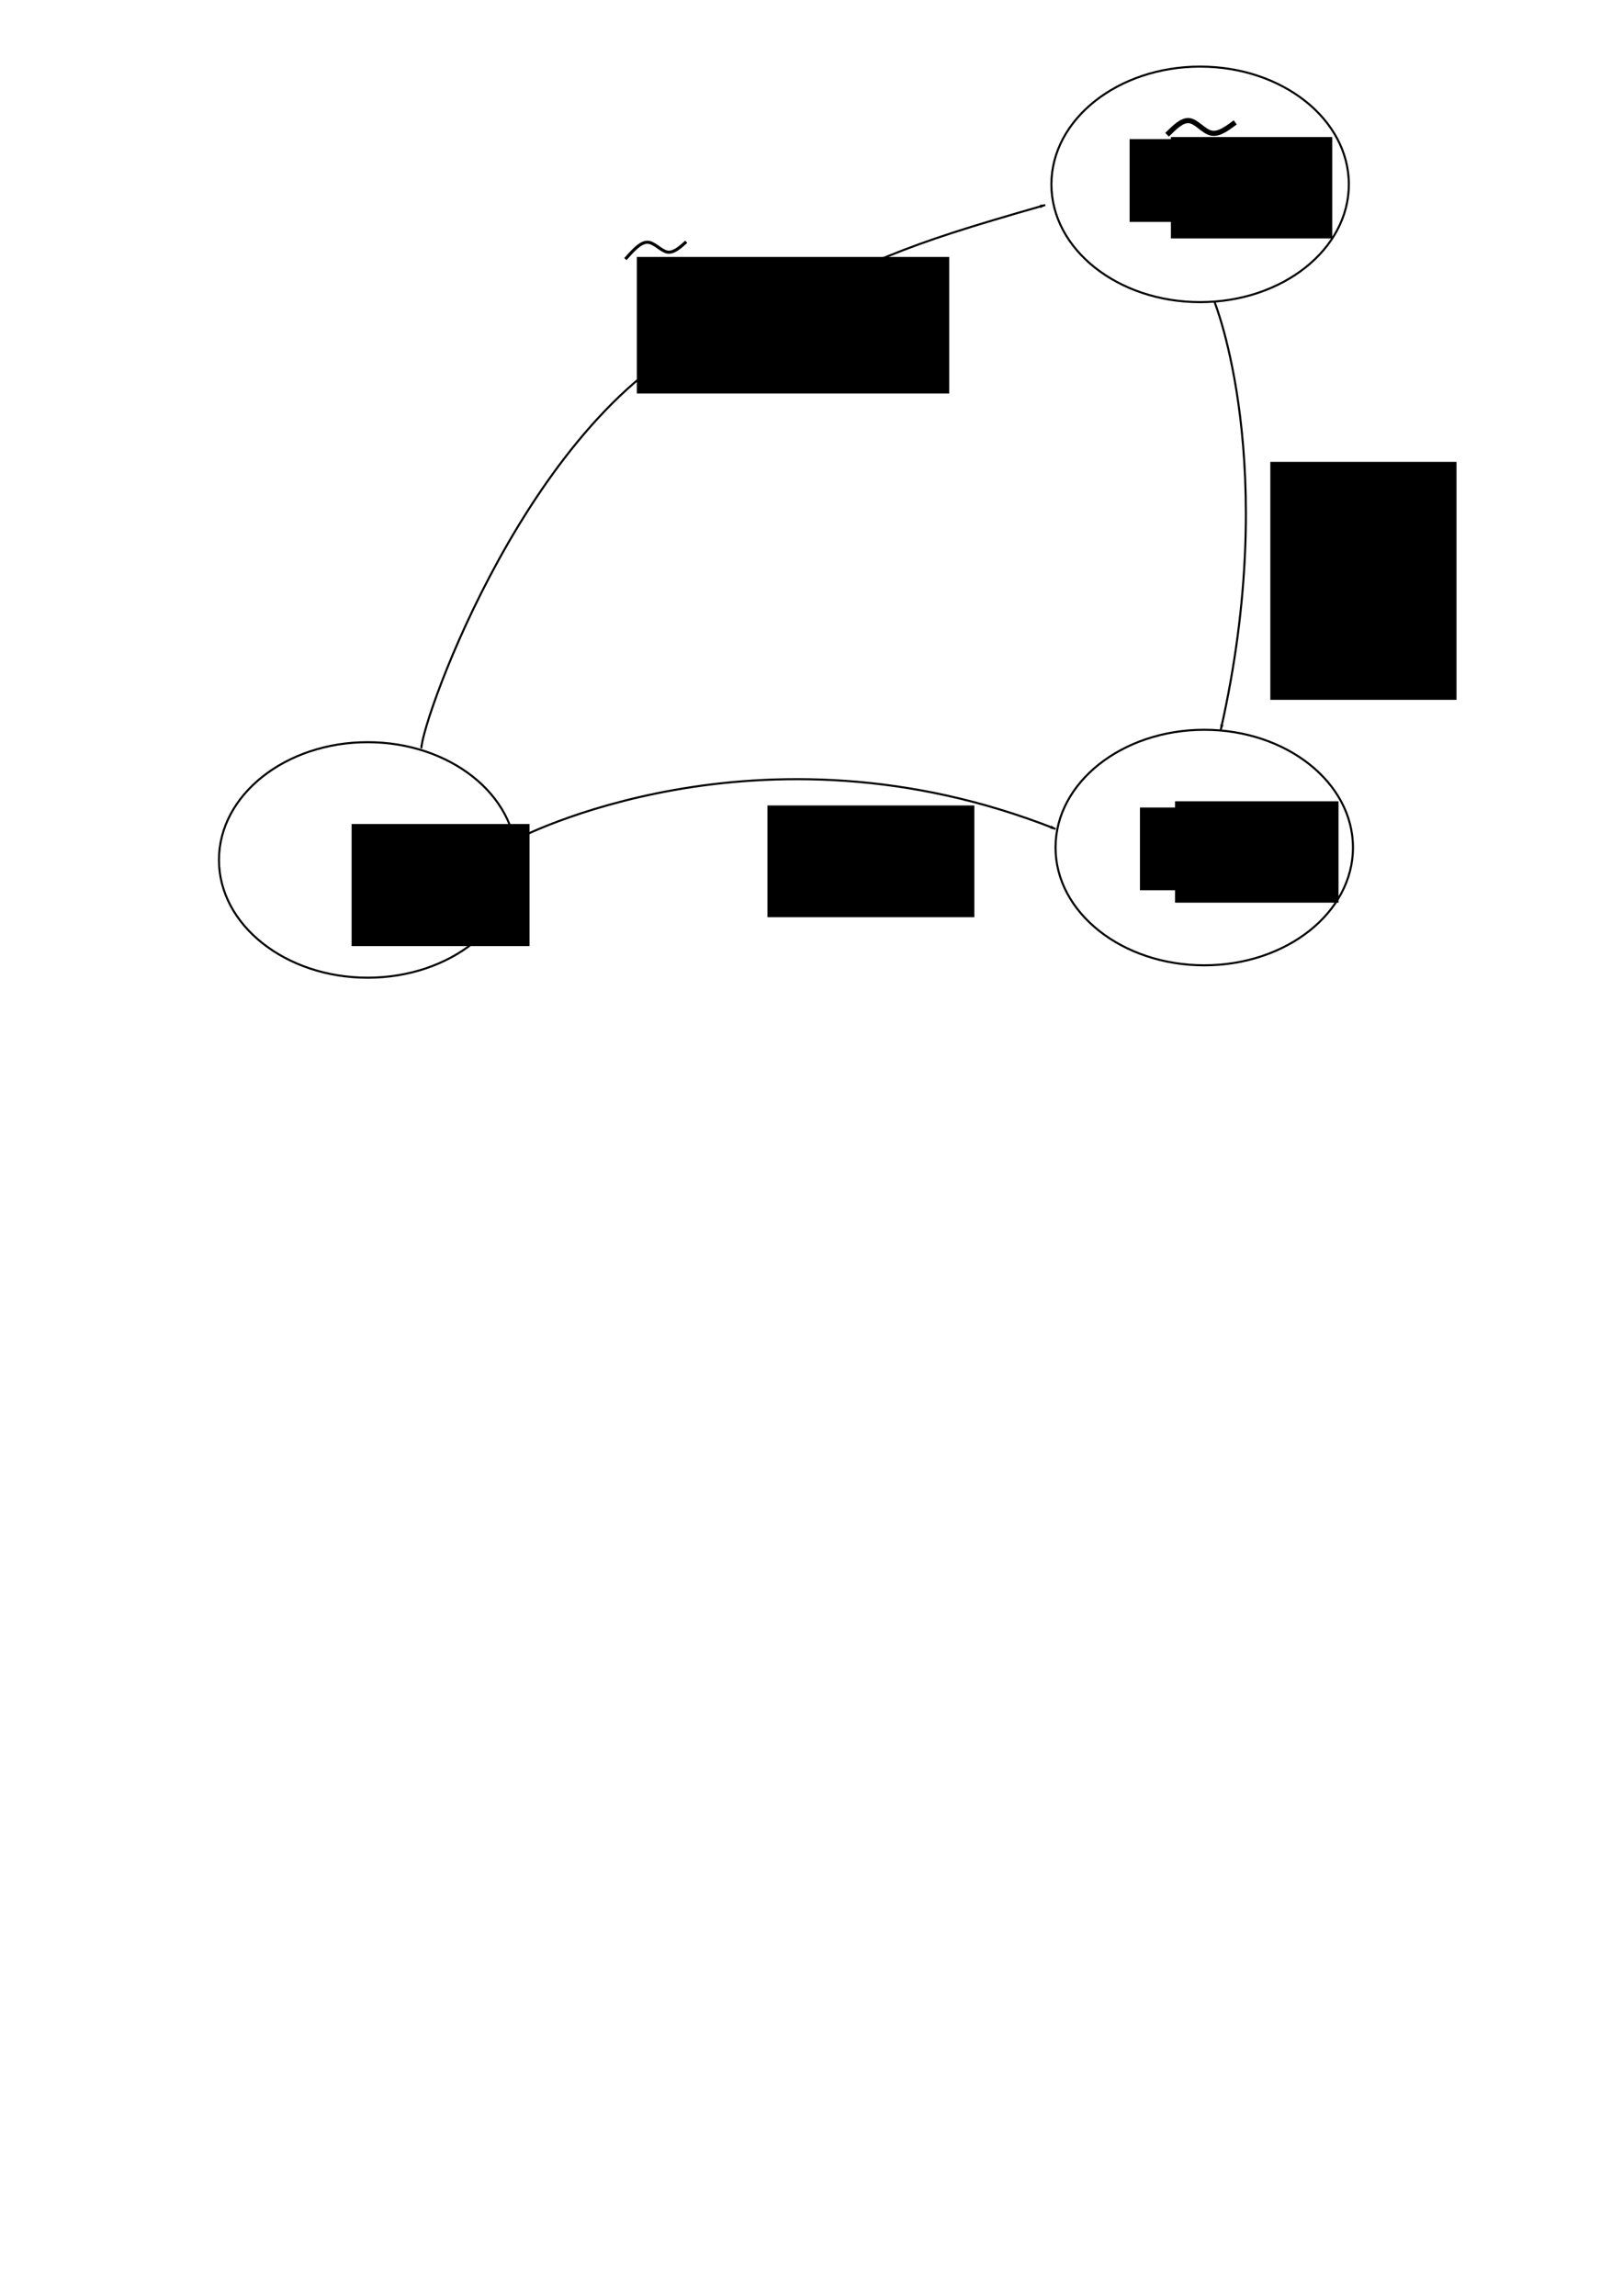 <?xml version="1.0" encoding="UTF-8" standalone="no"?>
<!-- Created with Inkscape (http://www.inkscape.org/) -->

<svg
   xmlns:dc="http://purl.org/dc/elements/1.1/"
   xmlns:cc="http://creativecommons.org/ns#"
   xmlns:rdf="http://www.w3.org/1999/02/22-rdf-syntax-ns#"
   xmlns:svg="http://www.w3.org/2000/svg"
   xmlns="http://www.w3.org/2000/svg"
   xmlns:sodipodi="http://sodipodi.sourceforge.net/DTD/sodipodi-0.dtd"
   xmlns:inkscape="http://www.inkscape.org/namespaces/inkscape"
   width="210mm"
   height="297mm"
   viewBox="0 0 210 297"
   version="1.1"
   id="svg8"
   inkscape:version="0.92.1 r15371"
   sodipodi:docname="lifting-path.svg"
   inkscape:export-filename="/home/slack/UTFSM/actual/tesilla/tesis/imagenes/lifting-path.png"
   inkscape:export-xdpi="96"
   inkscape:export-ydpi="96">
  <defs
     id="defs2">
    <inkscape:path-effect
       effect="bspline"
       id="path-effect6460"
       is_visible="true"
       weight="33.333"
       steps="2"
       helper_size="0"
       apply_no_weight="true"
       apply_with_weight="true"
       only_selected="false" />
    <marker
       inkscape:stockid="Arrow2Lend"
       orient="auto"
       refY="0.0"
       refX="0.0"
       id="Arrow2Lend"
       style="overflow:visible;"
       inkscape:isstock="true">
      <path
         id="path6043"
         style="fill-rule:evenodd;stroke-width:0.625;stroke-linejoin:round;stroke:#000000;stroke-opacity:1;fill:#000000;fill-opacity:1"
         d="M 8.719,4.034 L -2.207,0.016 L 8.719,-4.002 C 6.973,-1.63 6.983,1.616 8.719,4.034 z "
         transform="scale(1.1) rotate(180) translate(1,0)" />
    </marker>
    <marker
       inkscape:isstock="true"
       style="overflow:visible;"
       id="marker6350"
       refX="0.0"
       refY="0.0"
       orient="auto"
       inkscape:stockid="Arrow1Lend">
      <path
         transform="scale(0.8) rotate(180) translate(12.5,0)"
         style="fill-rule:evenodd;stroke:#000000;stroke-width:1pt;stroke-opacity:1;fill:#000000;fill-opacity:1"
         d="M 0.0,0.0 L 5.0,-5.0 L -12.5,0.0 L 5.0,5.0 L 0.0,0.0 z "
         id="path6348" />
    </marker>
    <marker
       inkscape:isstock="true"
       style="overflow:visible;"
       id="marker6314"
       refX="0.0"
       refY="0.0"
       orient="auto"
       inkscape:stockid="Arrow1Lend">
      <path
         transform="scale(0.8) rotate(180) translate(12.5,0)"
         style="fill-rule:evenodd;stroke:#000000;stroke-width:1pt;stroke-opacity:1;fill:#000000;fill-opacity:1"
         d="M 0.0,0.0 L 5.0,-5.0 L -12.5,0.0 L 5.0,5.0 L 0.0,0.0 z "
         id="path6312" />
    </marker>
    <marker
       inkscape:stockid="Arrow1Lend"
       orient="auto"
       refY="0.0"
       refX="0.0"
       id="Arrow1Lend"
       style="overflow:visible;"
       inkscape:isstock="true"
       inkscape:collect="always">
      <path
         id="path6025"
         d="M 0.0,0.0 L 5.0,-5.0 L -12.5,0.0 L 5.0,5.0 L 0.0,0.0 z "
         style="fill-rule:evenodd;stroke:#000000;stroke-width:1pt;stroke-opacity:1;fill:#000000;fill-opacity:1"
         transform="scale(0.8) rotate(180) translate(12.5,0)" />
    </marker>
    <inkscape:path-effect
       effect="bspline"
       id="path-effect6018"
       is_visible="true"
       weight="33.333"
       steps="2"
       helper_size="0"
       apply_no_weight="true"
       apply_with_weight="true"
       only_selected="false" />
  </defs>
  <sodipodi:namedview
     id="base"
     pagecolor="#ffffff"
     bordercolor="#666666"
     borderopacity="1.0"
     inkscape:pageopacity="0.0"
     inkscape:pageshadow="2"
     inkscape:zoom="1.4020822"
     inkscape:cx="355.83404"
     inkscape:cy="867.21597"
     inkscape:document-units="mm"
     inkscape:current-layer="layer1"
     showgrid="false"
     inkscape:window-width="1430"
     inkscape:window-height="865"
     inkscape:window-x="0"
     inkscape:window-y="25"
     inkscape:window-maximized="0" />
  <g
     inkscape:label="Capa 1"
     inkscape:groupmode="layer"
     id="layer1">
    <ellipse
       style="fill:none;fill-opacity:1;fill-rule:evenodd;stroke:#000000;stroke-width:0.265;stroke-miterlimit:4;stroke-dasharray:none;stroke-dashoffset:0;stroke-opacity:1"
       id="path4485"
       cx="47.574"
       cy="111.248"
       rx="19.243"
       ry="15.234" />
    <ellipse
       style="fill:none;fill-opacity:1;fill-rule:evenodd;stroke:#000000;stroke-width:0.265;stroke-miterlimit:4;stroke-dasharray:none;stroke-dashoffset:0;stroke-opacity:1"
       id="path4485-3"
       cx="155.284"
       cy="23.851"
       rx="19.243"
       ry="15.234" />
    <ellipse
       style="fill:none;fill-opacity:1;fill-rule:evenodd;stroke:#000000;stroke-width:0.265;stroke-miterlimit:4;stroke-dasharray:none;stroke-dashoffset:0;stroke-opacity:1"
       id="path4485-6"
       cx="155.818"
       cy="109.644"
       rx="19.243"
       ry="15.234" />
    <flowRoot
       xml:space="preserve"
       id="flowRoot5966"
       style="font-style:normal;font-weight:normal;font-size:40px;line-height:1.25;font-family:sans-serif;letter-spacing:0px;word-spacing:0px;fill:#000000;fill-opacity:1;stroke:none"
       transform="matrix(0.265,0,0,0.265,8.82,2.138)"><flowRegion
         id="flowRegion5968"><rect
           id="rect5970"
           width="86.873"
           height="59.599"
           x="138.391"
           y="394.2" /></flowRegion><flowPara
         id="flowPara5972">I</flowPara></flowRoot>    <flowRoot
       xml:space="preserve"
       id="flowRoot5974"
       style="font-style:normal;font-weight:normal;font-size:40px;line-height:1.25;font-family:sans-serif;letter-spacing:0px;word-spacing:0px;fill:#000000;fill-opacity:1;stroke:none"
       transform="scale(0.265)"><flowRegion
         id="flowRegion5976"><rect
           id="rect5978"
           width="78.792"
           height="40.406"
           x="556.594"
           y="394.2" /></flowRegion><flowPara
         id="flowPara5980">XXXxxx</flowPara></flowRoot>    <flowRoot
       xml:space="preserve"
       id="flowRoot5982"
       style="font-style:normal;font-weight:normal;font-size:40px;line-height:1.25;font-family:sans-serif;letter-spacing:0px;word-spacing:0px;fill:#000000;fill-opacity:1;stroke:none"
       transform="matrix(0.265,0,0,0.265,4.276,-4.8618745e-8)"><flowRegion
         id="flowRegion5984"><rect
           id="rect5986"
           width="79.802"
           height="49.497"
           x="557.604"
           y="391.169" /></flowRegion><flowPara
         id="flowPara5988">X</flowPara></flowRoot>    <flowRoot
       xml:space="preserve"
       id="flowRoot5990"
       style="font-style:normal;font-weight:normal;font-size:40px;line-height:1.25;font-family:sans-serif;letter-spacing:0px;word-spacing:0px;fill:#000000;fill-opacity:1;stroke:none"
       transform="scale(0.265)"><flowRegion
         id="flowRegion5992"><rect
           id="rect5994"
           width="77.782"
           height="40.406"
           x="551.543"
           y="67.92" /></flowRegion><flowPara
         id="flowPara5996">Xxx</flowPara></flowRoot>    <flowRoot
       xml:space="preserve"
       id="flowRoot5998"
       style="fill:black;fill-opacity:1;stroke:none;font-family:sans-serif;font-style:normal;font-weight:normal;font-size:40px;line-height:1.25;letter-spacing:0px;word-spacing:0px"><flowRegion
         id="flowRegion6000"><rect
           id="rect6002"
           width="76.772"
           height="54.548"
           x="556.594"
           y="63.88" /></flowRegion><flowPara
         id="flowPara6004"></flowPara></flowRoot>    <flowRoot
       xml:space="preserve"
       id="flowRoot6006"
       style="font-style:normal;font-weight:normal;font-size:40px;line-height:1.25;font-family:sans-serif;letter-spacing:0px;word-spacing:0px;fill:#000000;fill-opacity:1;stroke:none"
       transform="matrix(0.265,0,0,0.265,6.414,0.267)"><flowRegion
         id="flowRegion6008"><rect
           id="rect6010"
           width="78.792"
           height="49.497"
           x="547.503"
           y="65.9" /></flowRegion><flowPara
         id="flowPara6012">X</flowPara><flowPara
         id="flowPara6014" /></flowRoot>    <path
       style="fill:none;stroke:#000000;stroke-width:0.665;stroke-linecap:butt;stroke-linejoin:miter;stroke-opacity:1;stroke-miterlimit:4;stroke-dasharray:none"
       d="m 151.007,17.436 c 0.98,-0.98 1.96,-1.96 2.895,-1.827 0.935,0.134 1.826,1.381 2.806,1.604 0.98,0.223 2.049,-0.579 3.118,-1.381"
       id="path6016"
       inkscape:connector-curvature="0"
       inkscape:path-effect="#path-effect6018"
       inkscape:original-d="m 151.00728,17.436074 c 0.98025,-0.980253 1.96024,-1.960241 2.93997,-2.939965 0.89092,1.246657 1.78206,2.494251 2.67269,3.741773 1.06939,-0.802105 2.13842,-1.603881 3.20723,-2.405425" />
    <path
       style="fill:none;stroke:#000000;stroke-width:0.265px;stroke-linecap:butt;stroke-linejoin:miter;stroke-opacity:1;marker-end:url(#Arrow1Lend)"
       d="m 66.817,108.575 c 0,0 31.271,-16.571 69.757,-1.336"
       id="path6020"
       inkscape:connector-curvature="0" />
    <path
       style="fill:none;stroke:#000000;stroke-width:0.265px;stroke-linecap:butt;stroke-linejoin:miter;stroke-opacity:1;marker-end:url(#marker6314)"
       d="m 157.154,39.085 c 0,0 8.553,21.114 0.802,55.325"
       id="path6304"
       inkscape:connector-curvature="0" />
    <path
       style="fill:none;stroke:#000000;stroke-width:0.265px;stroke-linecap:butt;stroke-linejoin:miter;stroke-opacity:1;marker-end:url(#marker6350)"
       d="m 54.523,96.815 c 0,-3.475 14.165,-43.832 37.952,-53.988 23.787,-10.156 22.183,-10.424 42.763,-16.303"
       id="path6340"
       inkscape:connector-curvature="0" />
    <flowRoot
       xml:space="preserve"
       id="flowRoot6432"
       style="font-style:normal;font-weight:normal;font-size:40px;line-height:1.25;font-family:sans-serif;letter-spacing:0px;word-spacing:0px;fill:#000000;fill-opacity:1;stroke:none"
       transform="matrix(0.265,0,0,0.265,7.751,-2.94)"><flowRegion
         id="flowRegion6434"><rect
           id="rect6436"
           width="101.015"
           height="54.548"
           x="345.472"
           y="404.301" /></flowRegion><flowPara
         id="flowPara6438">f</flowPara></flowRoot>    <flowRoot
       xml:space="preserve"
       id="flowRoot6440"
       style="font-style:normal;font-weight:normal;font-size:40px;line-height:1.25;font-family:sans-serif;letter-spacing:0px;word-spacing:0px;fill:#000000;fill-opacity:1;stroke:none"
       transform="matrix(0.265,0,0,0.265,-2.673,5.88)"><flowRegion
         id="flowRegion6442"><rect
           id="rect6444"
           width="90.914"
           height="116.168"
           x="630.335"
           y="203.281" /></flowRegion><flowPara
         id="flowPara6446">p</flowPara></flowRoot>    <flowRoot
       xml:space="preserve"
       id="flowRoot6448"
       style="font-style:normal;font-weight:normal;font-size:40px;line-height:1.25;font-family:sans-serif;letter-spacing:0px;word-spacing:0px;fill:#000000;fill-opacity:1;stroke:none"
       transform="matrix(0.265,0,0,0.265,30.201,11.493)"><flowRegion
         id="flowRegion6450"><rect
           id="rect6452"
           width="152.533"
           height="66.67"
           x="196.98"
           y="82.063" /></flowRegion><flowPara
         id="flowPara6454">f</flowPara><flowPara
         id="flowPara6456" /></flowRoot>    <path
       style="fill:none;stroke:#000000;stroke-width:0.4;stroke-linecap:butt;stroke-linejoin:miter;stroke-miterlimit:4;stroke-dasharray:none;stroke-opacity:1"
       d="m 80.918,33.519 c 0.967,-1.092 1.935,-2.184 2.832,-2.184 0.898,-2e-6 1.727,1.092 2.556,1.265 0.829,0.172 1.658,-0.575 2.487,-1.322"
       id="path6458"
       inkscape:connector-curvature="0"
       inkscape:path-effect="#path-effect6460"
       inkscape:original-d="m 80.918092,33.519389 c 0.967373,-1.092293 1.93454,-2.184415 2.901503,-3.276366 0.829061,1.091758 1.658207,2.184073 2.487002,3.276366 0.829242,-0.747443 1.658207,-1.494654 2.487003,-2.241725" />
  </g>
</svg>
